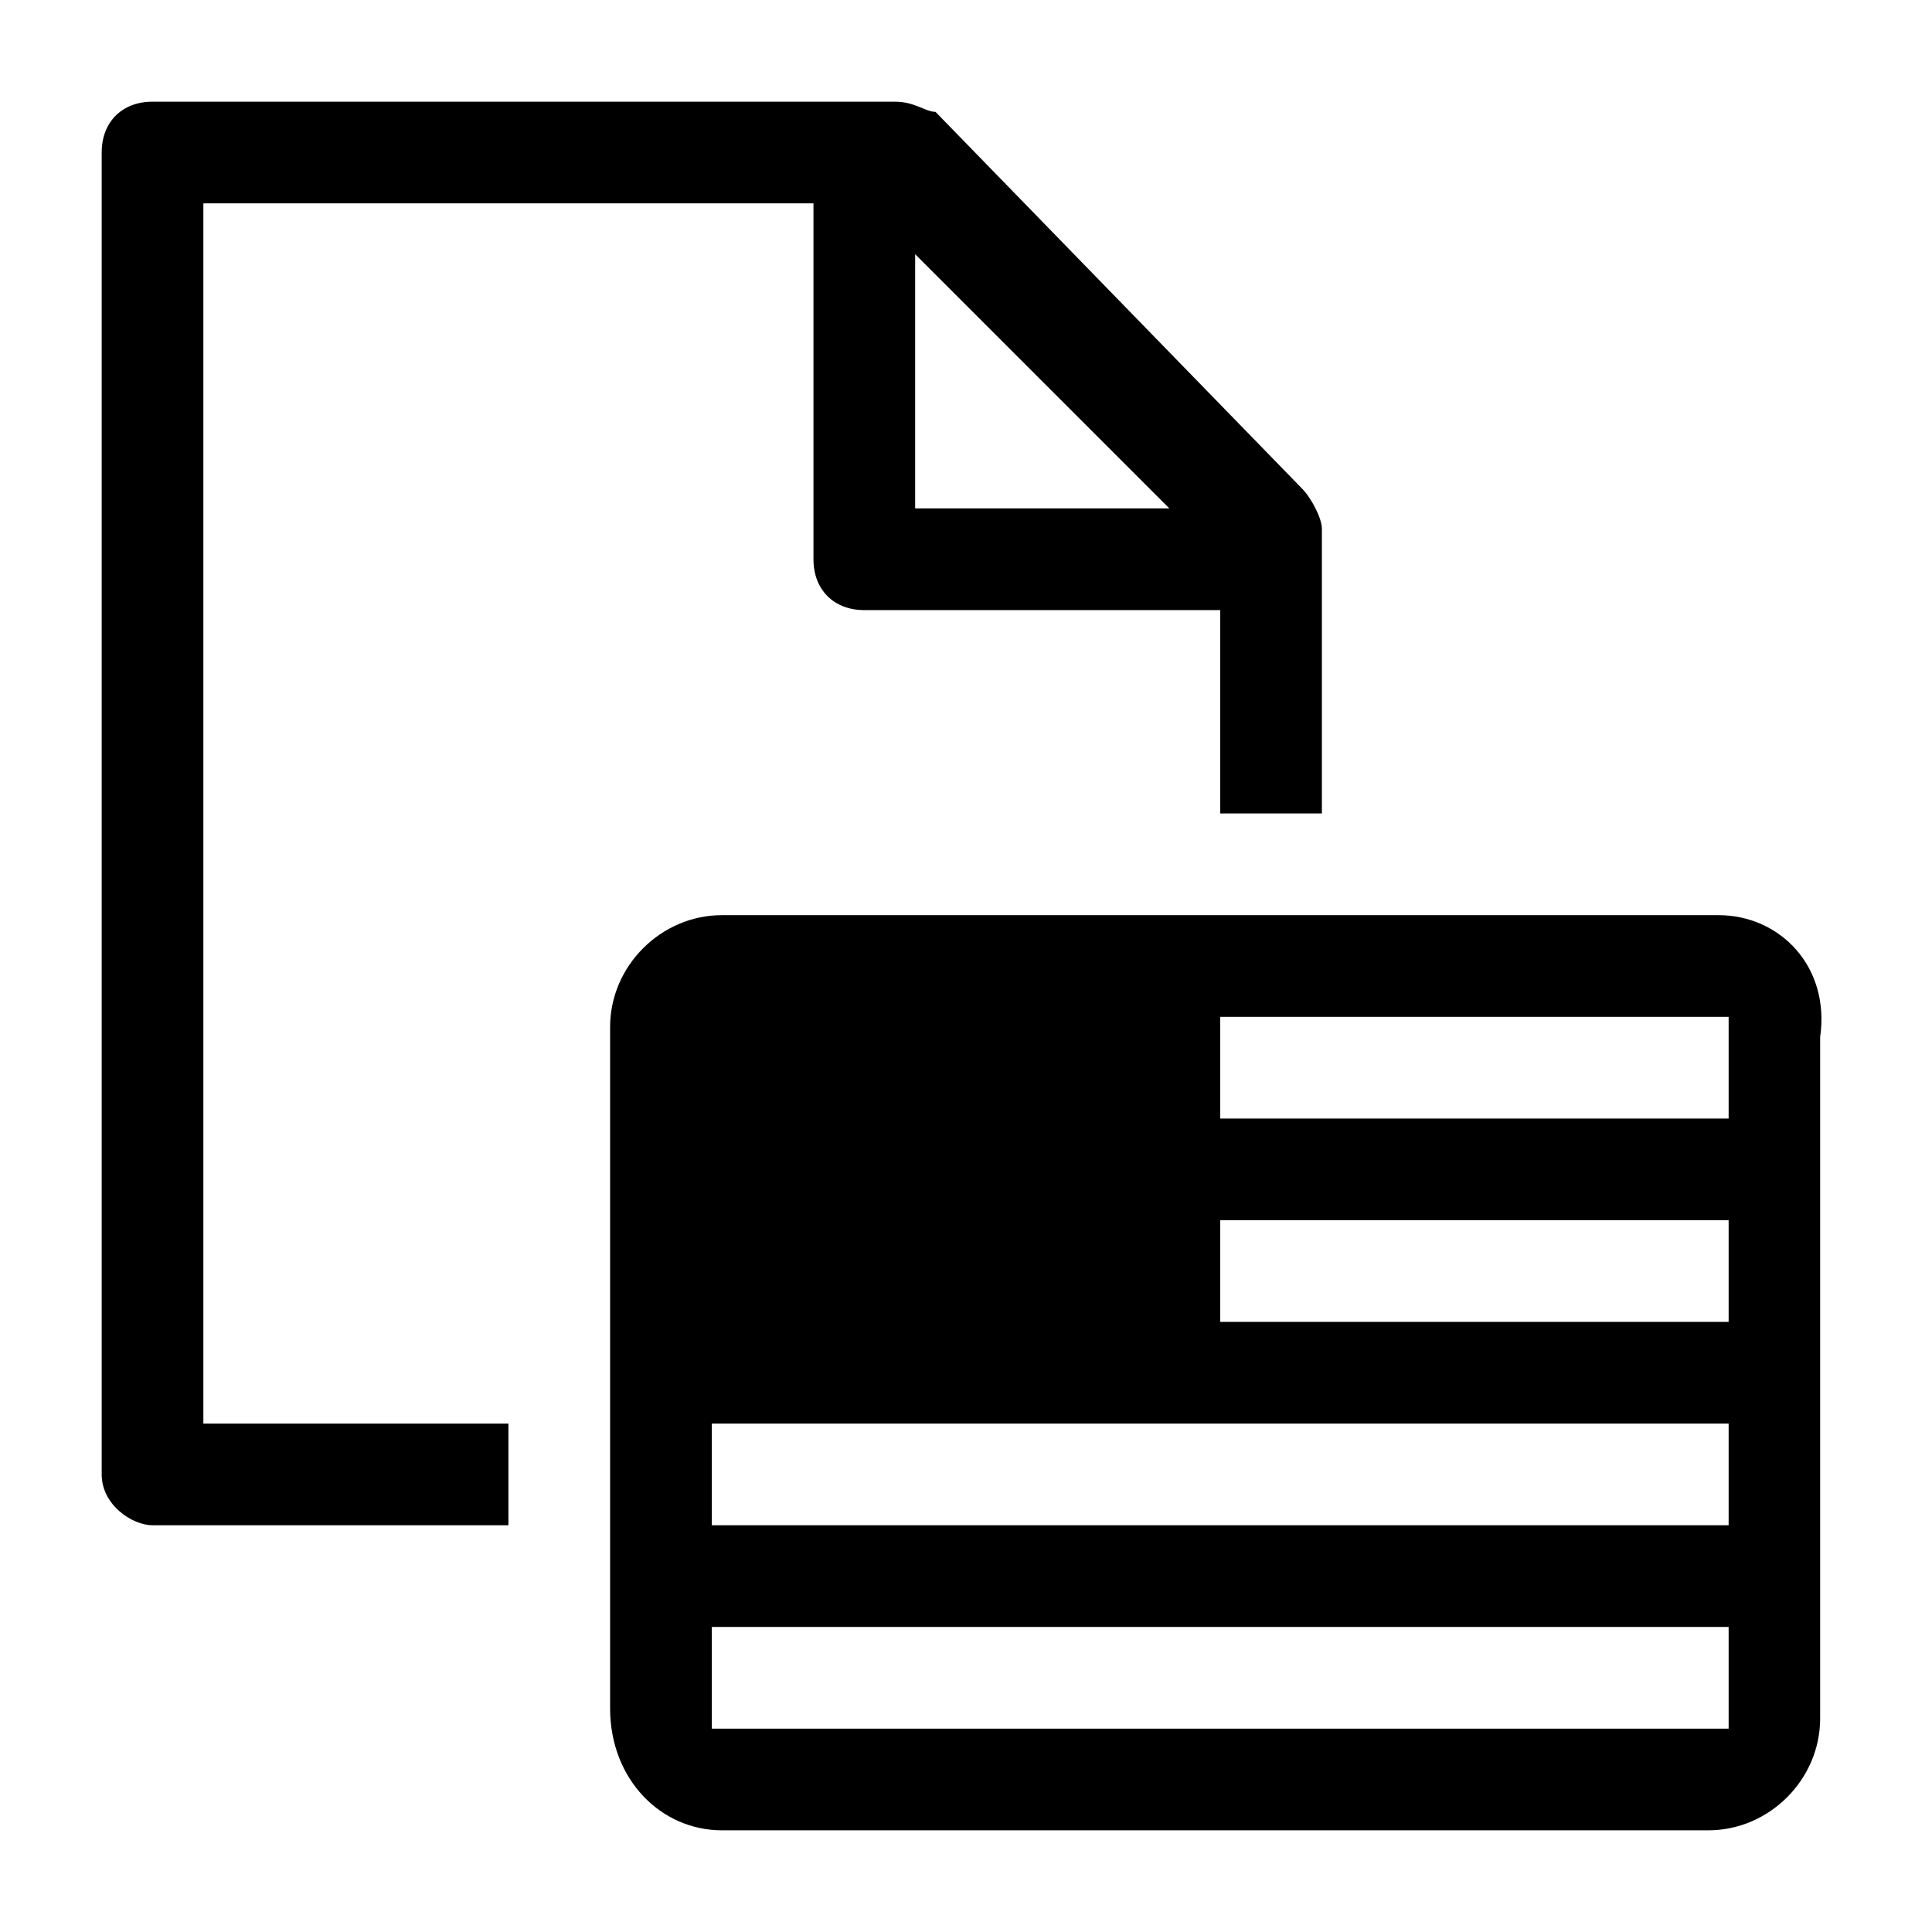 <?xml version="1.0" encoding="utf-8"?>
<!-- Generator: Adobe Illustrator 20.1.0, SVG Export Plug-In . SVG Version: 6.00 Build 0)  -->
<svg version="1.1" id="SP_USPaper_Lg_N" xmlns="http://www.w3.org/2000/svg" xmlns:xlink="http://www.w3.org/1999/xlink" x="0px"
	 y="0px" viewBox="0 0 19 19" style="enable-background:new 0 0 19 19;" xml:space="preserve">
<title>SP_USPaper_Lg_N</title>
<g id="content">
	<g id="SP_USPaper_Lg_N_lt">
		<path d="M9,2.5L11.5,5H9V2.5z M5,14H2V2h6v3.5C8,5.8,8.2,6,8.5,6H12v2h1V5.2c0-0.1-0.1-0.3-0.2-0.4L9.2,1.1C9.1,1.1,9,1,8.8,1H1.5
			C1.2,1,1,1.2,1,1.5l0,13C1,14.8,1.3,15,1.5,15H5V14z"/>
		<path d="M17,16v1H7v-1H17z M17,14v1H7v-1H17z M17,12v1h-5v-1H17z M12,10h5v1h-5V10z M7.1,9C6.5,9,6,9.5,6,10.1v0v6.7
			C6,17.5,6.5,18,7.1,18c0,0,0,0,0,0h9.7c0.6,0,1.1-0.5,1.1-1.1c0,0,0,0,0,0v-6.7C18,9.5,17.5,9,16.9,9H7.1z"/>
	</g>
</g>
</svg>
